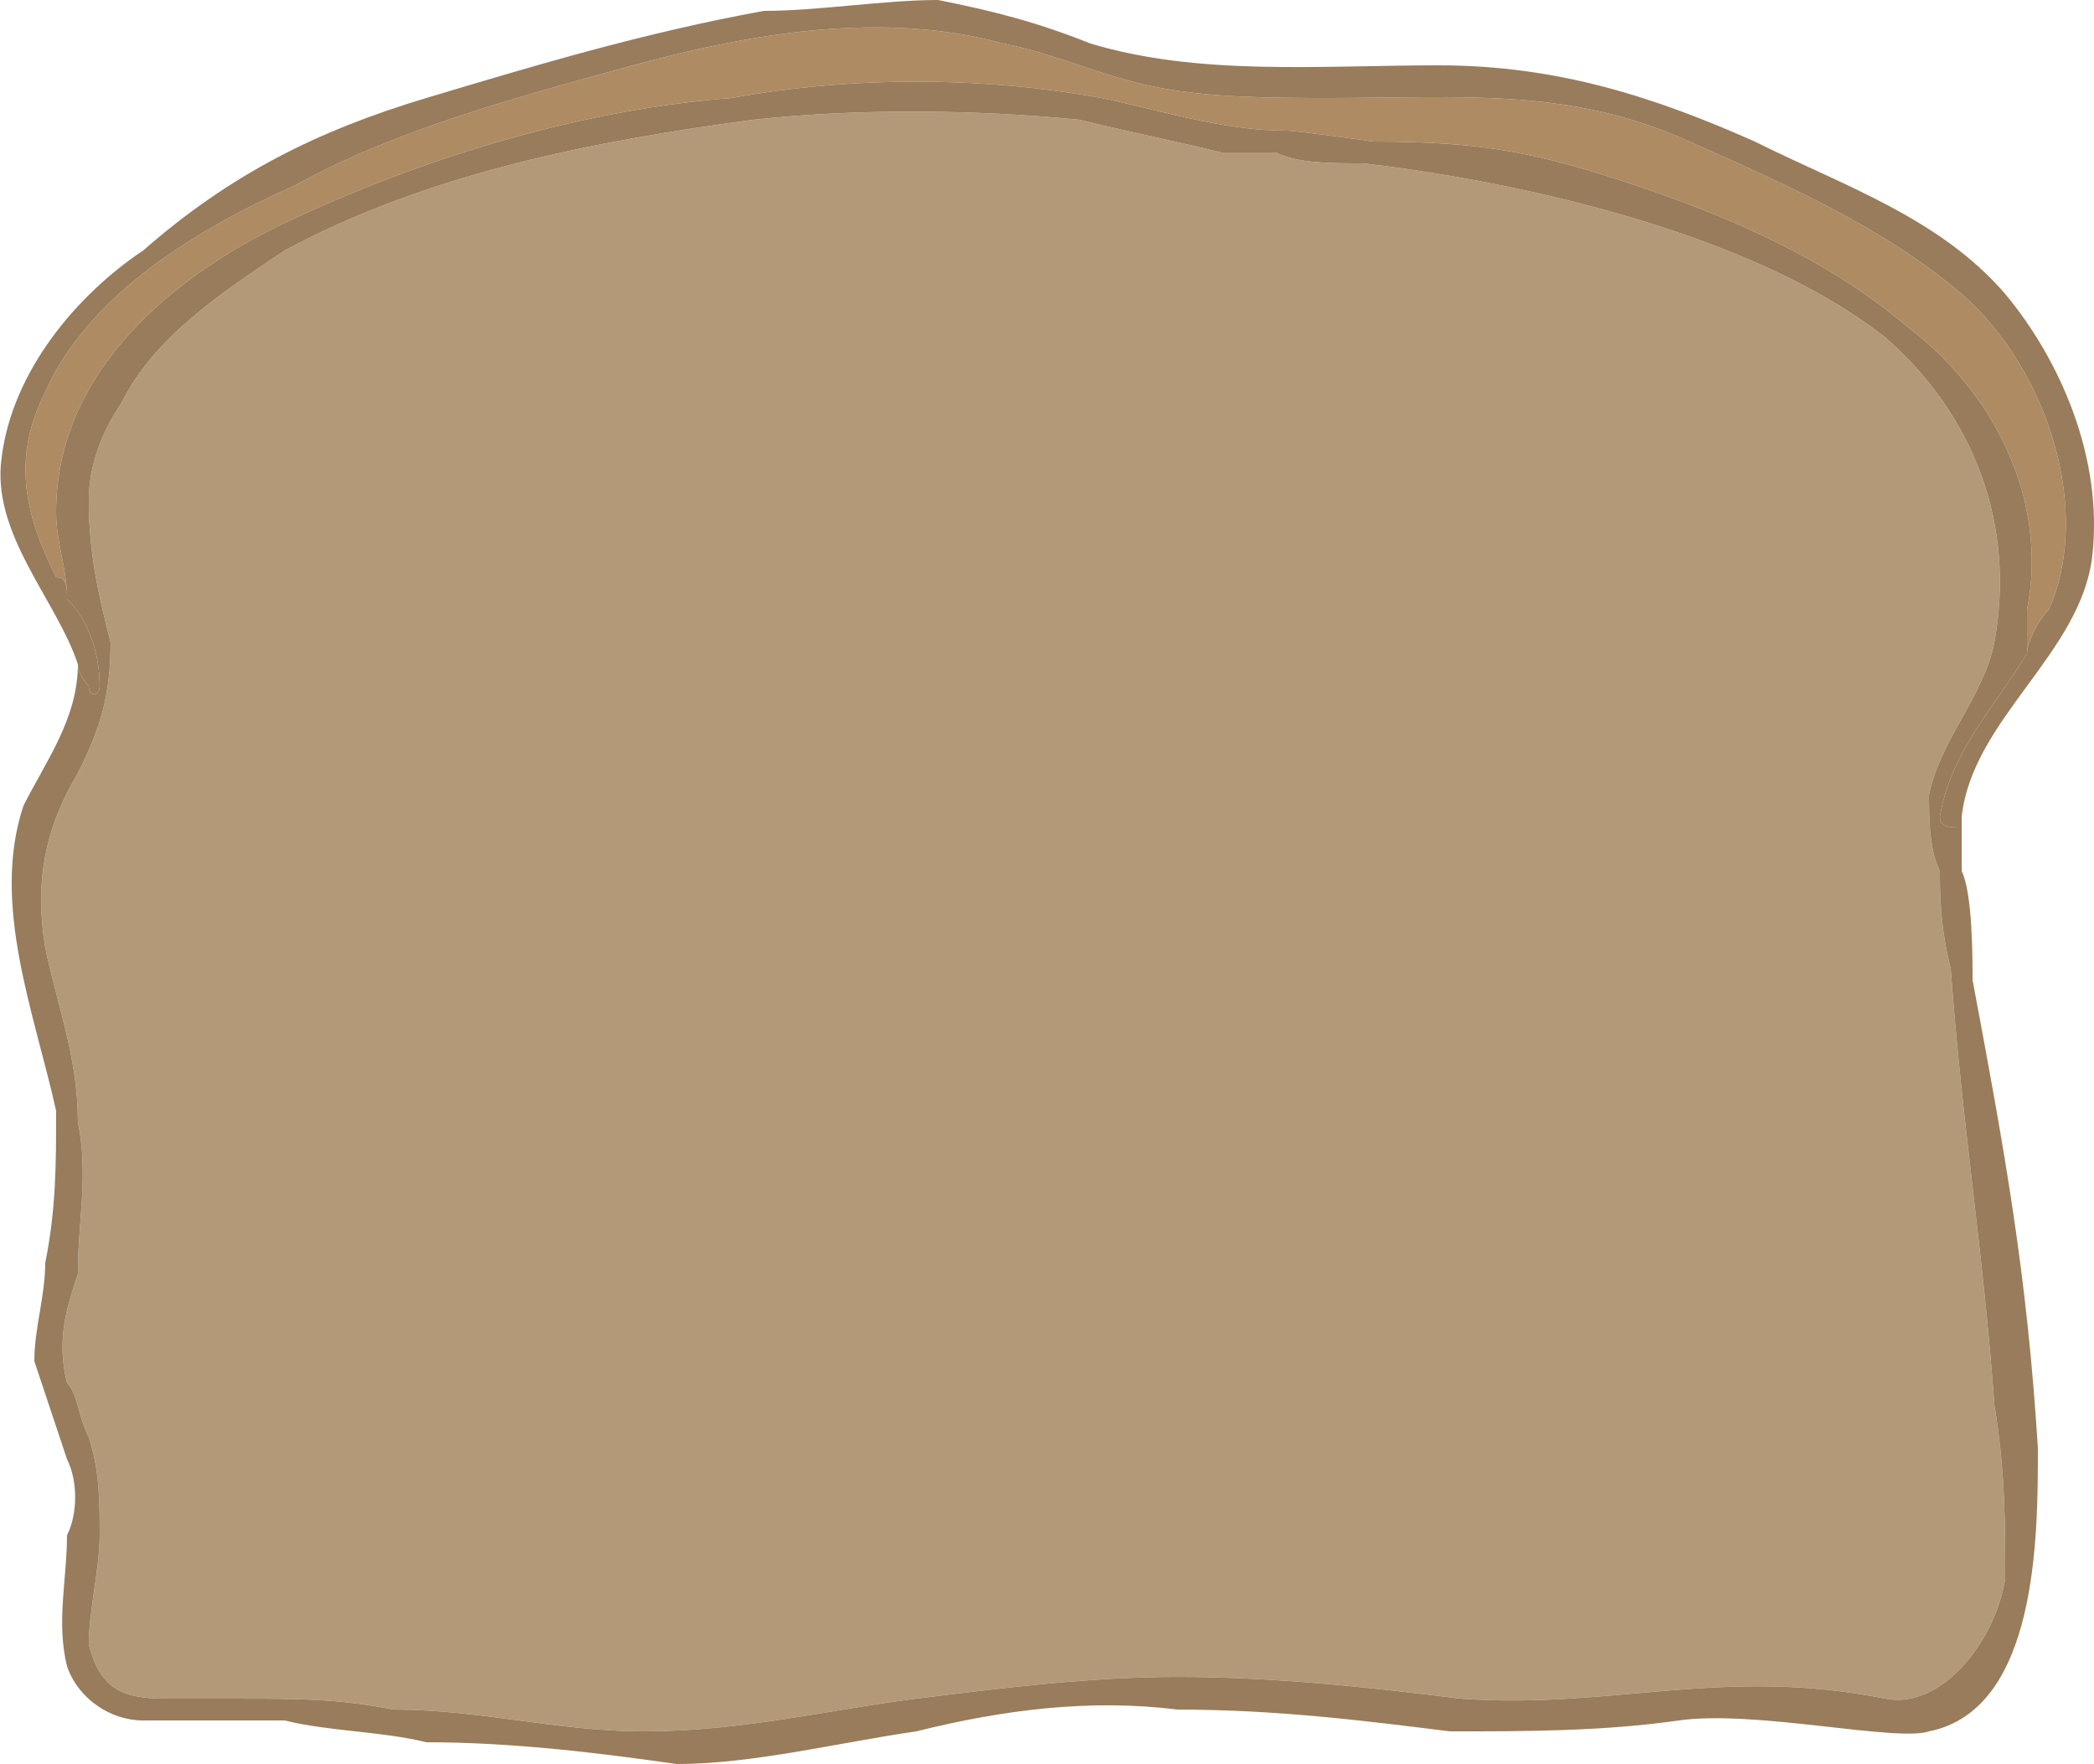 <?xml version="1.0" encoding="UTF-8"?>
<!DOCTYPE svg PUBLIC "-//W3C//DTD SVG 1.1//EN" "http://www.w3.org/Graphics/SVG/1.1/DTD/svg11.dtd">
<!-- Creator: CorelDRAW X7 -->
<svg xmlns="http://www.w3.org/2000/svg" xml:space="preserve" width="1.028in" height="0.866in" version="1.1" style="shape-rendering:geometricPrecision; text-rendering:geometricPrecision; image-rendering:optimizeQuality; fill-rule:evenodd; clip-rule:evenodd"
viewBox="0 0 192 162"
 xmlns:xlink="http://www.w3.org/1999/xlink">
 <defs>
  <style type="text/css">
   <![CDATA[
    .fil0 {fill:#B49979}
    .fil1 {fill:#AE8B62}
    .fil2 {fill:#987C5B}
   ]]>
  </style>
 </defs>
 <g id="Layer_x0020_1">

  <path class="fil0" d="M184 145c0,-5 0,-10 -1,-16 -1,-14 -3,-26 -4,-40 -1,-4 -1,-7 -1,-9 -1,-2 -1,-5 -1,-7 1,-5 5,-9 6,-14 2,-11 -2,-21 -10,-28 -14,-11 -39,-15 -48,-16 -3,0 -6,0 -8,-1 -2,0 -3,0 -5,0 -4,-1 -9,-2 -13,-3 -10,-1 -21,-1 -30,0 -15,2 -30,5 -43,12 -6,4 -12,8 -15,14 -2,3 -3,6 -3,9 0,5 1,9 2,13 0,5 -1,8 -3,12 -3,5 -4,10 -3,16 1,5 3,10 3,16 1,5 0,9 0,14 -1,3 -2,6 -1,10 1,1 1,3 2,5 1,3 1,6 1,9 0,3 -1,7 -1,10 1,4 3,5 7,5 1,0 6,0 7,0 5,0 9,0 14,1 8,0 15,2 23,2 9,0 17,-2 25,-3 8,-1 16,-2 24,-2 9,0 18,1 26,2 14,1 24,-3 39,0 5,1 10,-5 11,-11z"/>
  <path class="fil1" d="M180 27c-7,-6 -16,-10 -25,-14 -11,-5 -21,-4 -33,-4 -5,0 -11,0 -16,-1 -5,-1 -9,-3 -14,-4 -11,-3 -23,-1 -34,2 -11,3 -22,6 -31,11 -9,4 -19,10 -23,19 -3,6 -2,11 1,17 1,0 1,1 1,2 0,-3 -1,-5 -1,-8 0,-13 11,-22 22,-27 13,-6 27,-10 40,-11 11,-2 23,-2 34,0 5,1 11,3 17,3 1,0 8,1 8,1 10,0 15,1 24,4 9,3 18,7 25,13 8,6 13,16 11,26 0,1 0,2 0,4 0,-1 1,-3 2,-4 4,-9 0,-22 -8,-29z"/>
  <path class="fil2" d="M173 156c-15,-3 -25,1 -39,0 -8,-1 -17,-2 -26,-2 -8,0 -16,1 -24,2 -8,1 -16,3 -25,3 -8,0 -15,-2 -23,-2 -5,-1 -9,-1 -14,-1 -1,0 -6,0 -7,0 -4,0 -6,-1 -7,-5 0,-3 1,-7 1,-10 0,-3 0,-6 -1,-9 -1,-2 -1,-4 -2,-5 -1,-4 0,-7 1,-10 0,-5 1,-9 0,-14 0,-6 -2,-11 -3,-16 -1,-6 0,-11 3,-16 2,-4 3,-7 3,-12 -1,-4 -2,-8 -2,-13 0,-3 1,-6 3,-9 3,-6 9,-10 15,-14 13,-7 28,-10 43,-12 9,-1 20,-1 30,0 4,1 9,2 13,3 2,0 3,0 5,0 2,1 5,1 8,1 9,1 34,5 48,16 8,7 12,17 10,28 -1,5 -5,9 -6,14 0,2 0,5 1,7 0,2 0,5 1,9 1,14 3,26 4,40 1,6 1,11 1,16 -1,6 -6,12 -11,11zm4 3c10,-2 10,-18 10,-26 -1,-16 -3,-27 -6,-43 0,-2 0,-8 -1,-10 0,-1 0,-3 0,-4 -1,0 -2,0 -2,-1 1,-6 5,-10 8,-15 0,-2 0,-3 0,-4 2,-10 -3,-20 -11,-26 -7,-6 -16,-10 -25,-13 -9,-3 -14,-4 -24,-4 0,0 -7,-1 -8,-1 -6,0 -12,-2 -17,-3 -11,-2 -23,-2 -34,0 -13,1 -27,5 -40,11 -11,5 -22,14 -22,27 0,3 1,5 1,8 2,2 3,5 3,8 0,1 -1,1 -1,0 0,0 -1,-1 -1,-2 0,5 -3,9 -5,13 -3,9 1,19 3,28 0,5 0,9 -1,14 0,3 -1,6 -1,9 1,3 2,6 3,9 1,2 1,5 0,7 0,4 -1,8 0,12 1,3 4,5 7,5 4,0 5,0 6,0 2,0 4,0 7,0 4,1 9,1 13,2 8,0 16,1 23,2 7,0 15,-2 22,-3 8,-2 16,-3 24,-2 9,0 17,1 25,2 7,0 14,0 21,-1 7,-1 20,2 23,1z"/>
  <path class="fil2" d="M9 63c0,-3 -1,-6 -3,-8 0,-1 0,-2 -1,-2 -3,-6 -4,-11 -1,-17 4,-9 14,-15 23,-19 9,-5 20,-8 31,-11 11,-3 23,-5 34,-2 5,1 9,3 14,4 5,1 11,1 16,1 12,0 22,-1 33,4 9,4 18,8 25,14 8,7 12,20 8,29 -1,1 -2,3 -2,4 -3,5 -7,9 -8,15 0,1 1,1 2,1 0,0 0,0 0,-1 1,-9 11,-15 12,-24 1,-9 -3,-18 -8,-24 -6,-7 -15,-10 -23,-14 -9,-4 -18,-7 -29,-7 -11,0 -22,1 -32,-2 -5,-2 -9,-3 -14,-4 -5,0 -11,1 -16,1 -11,2 -21,5 -31,8 -10,3 -18,7 -26,14 -6,4 -12,11 -13,19 -1,7 5,13 7,19 0,1 1,2 1,2 0,1 1,1 1,0z"/>
 </g>
</svg>
